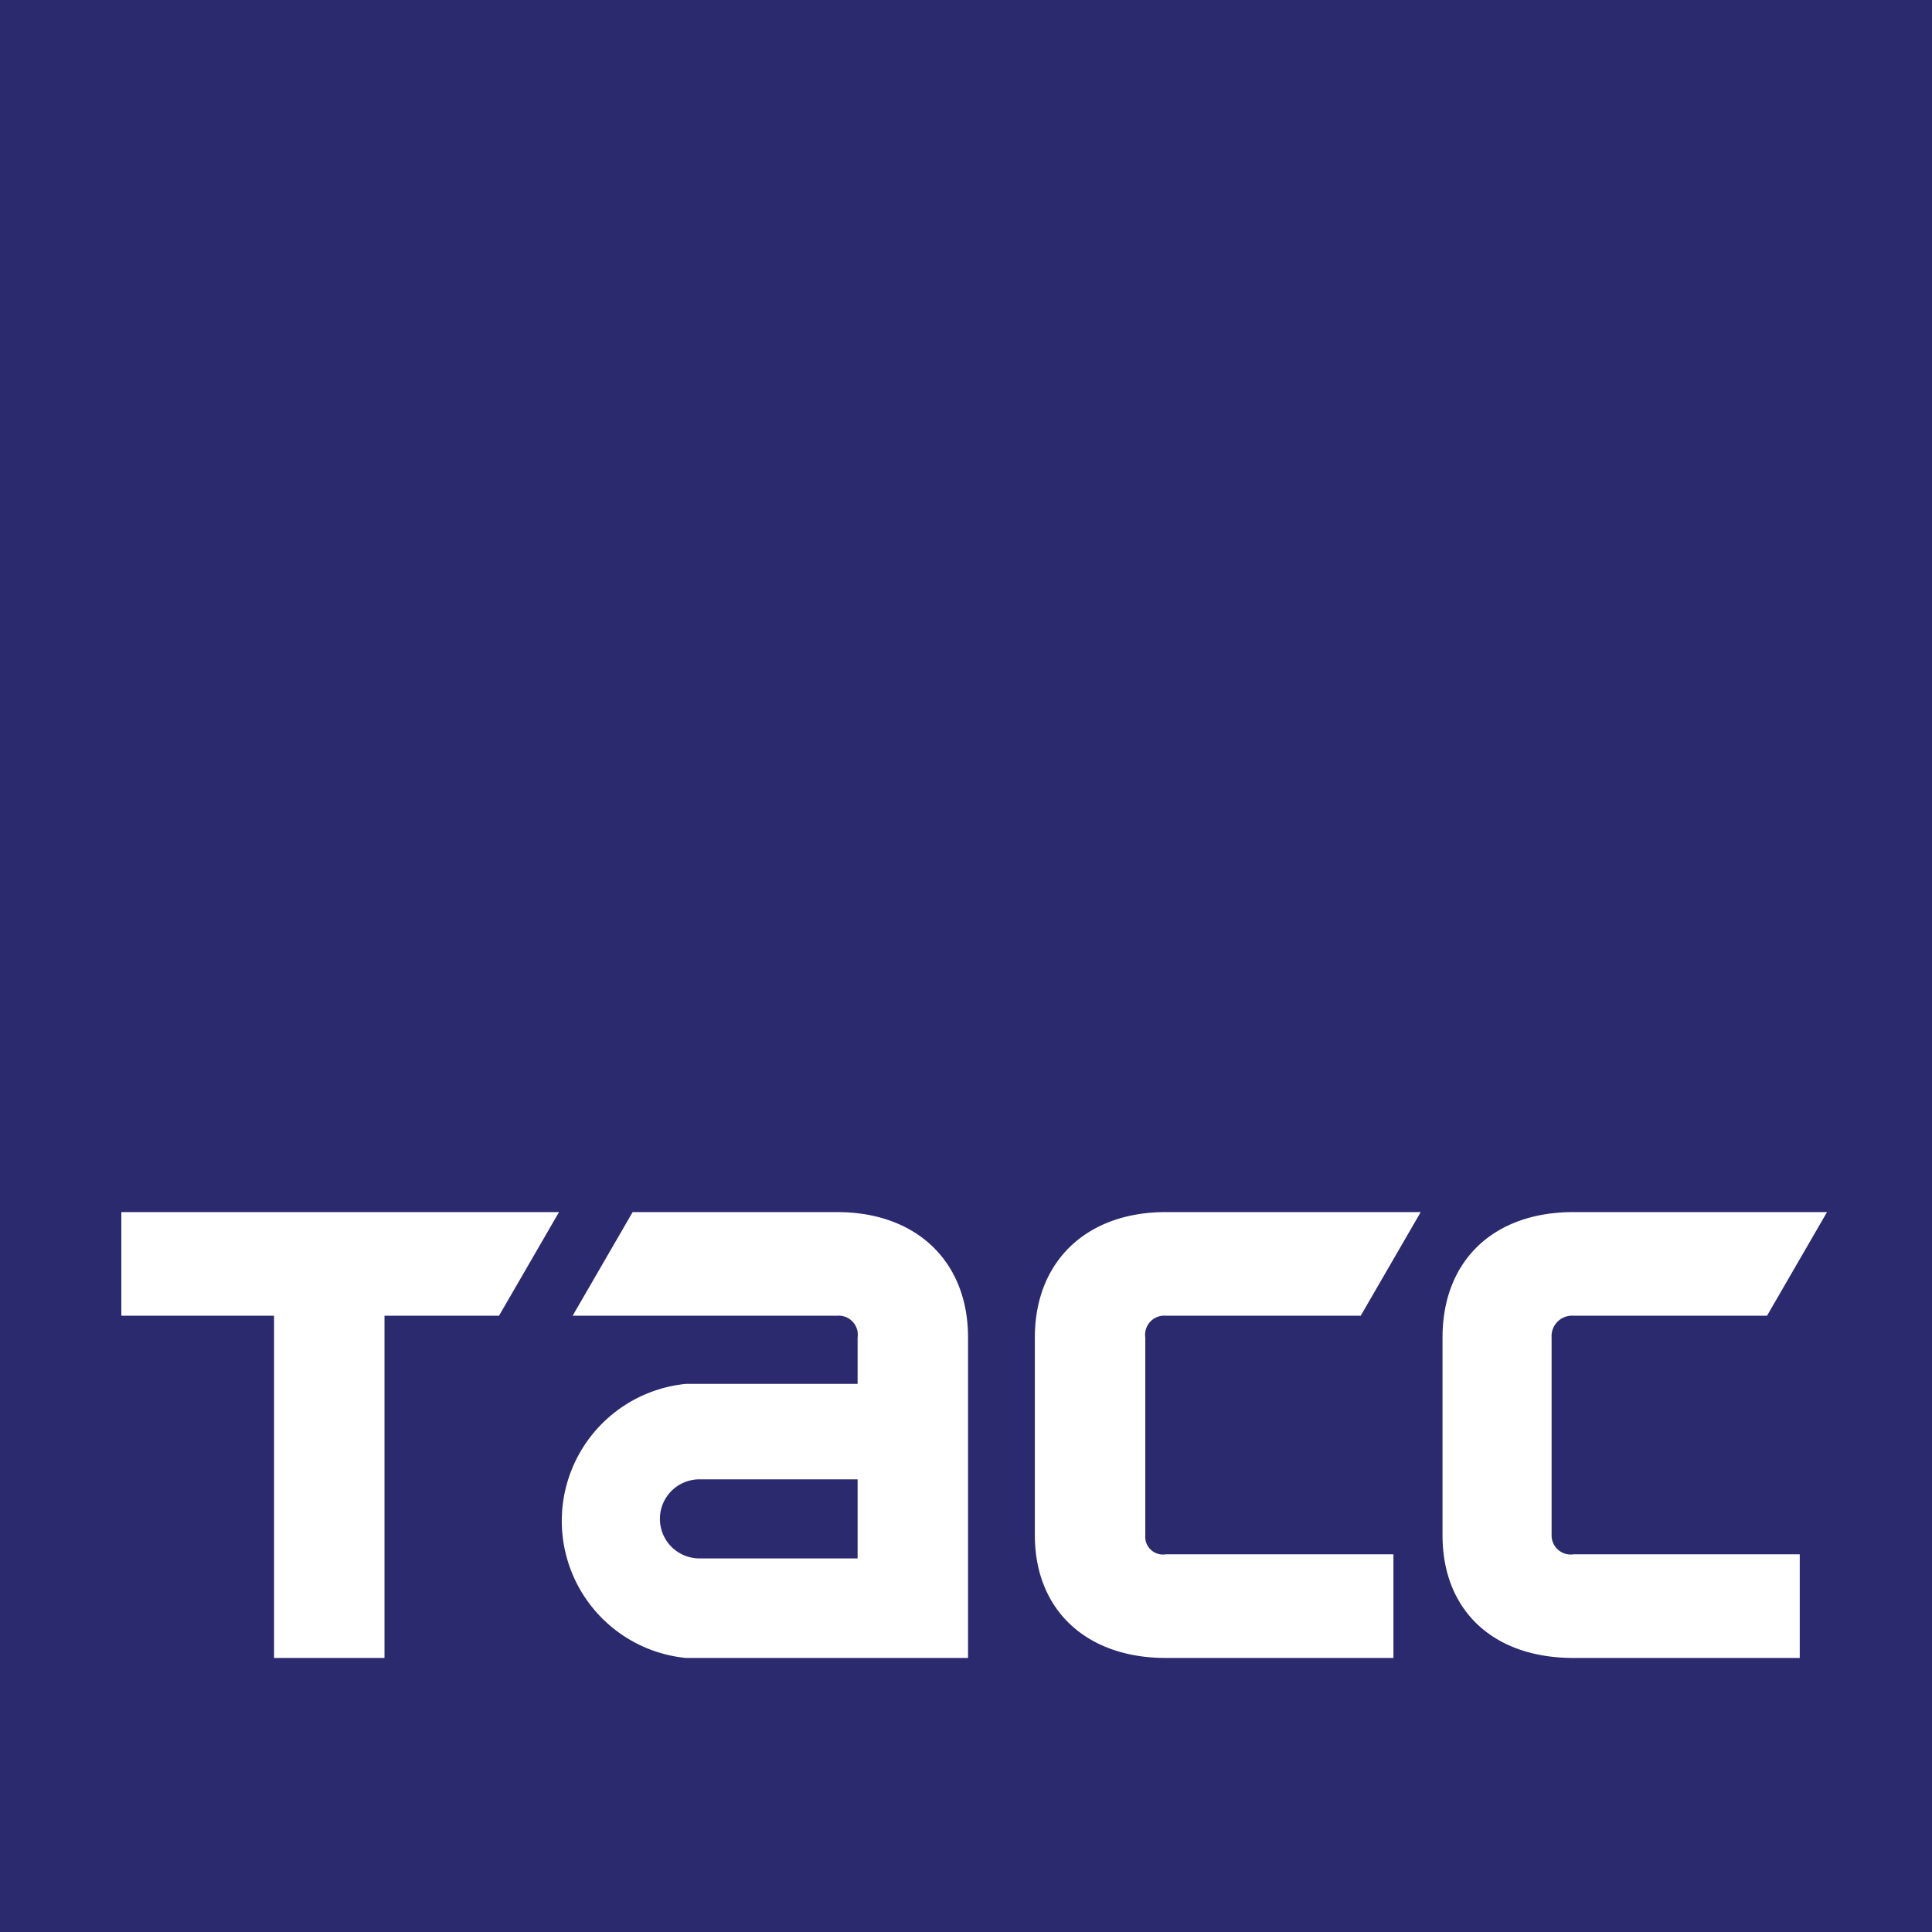 <svg id="Layer_1" data-name="Layer 1" xmlns="http://www.w3.org/2000/svg" width="50mm" height="50mm" viewBox="0 0 141.7 141.7">
  <defs>
    <style>
      .cls-1 {
        fill: #2c2a6f;
      }

      .cls-2 {
        fill: #fff;
      }
    </style>
  </defs>
  <title>Tass_logo__blui_rgb_rus</title>
  <rect class="cls-1" width="141.7" height="141.73"/>
  <polygon class="cls-2" points="8.9 88.9 41 88.9 36.6 96.5 28.2 96.5 28.2 121.6 20.1 121.6 20.1 96.5 8.9 96.5 8.9 88.9"/>
  <path class="cls-2" d="M85.5,96.5A1.4,1.4,0,0,0,84,98.1v14.5a1.3,1.3,0,0,0,1.5,1.4h16.7v7.6H85.5c-5.8,0-9.6-3.5-9.6-9V98.1c0-5.6,3.8-9.2,9.6-9.2h18.7l-4.4,7.6Z" transform="translate(0 0)"/>
  <path class="cls-2" d="M61.4,88.9h-15L42,96.5H61.4a1.4,1.4,0,0,1,1.5,1.6v3.4H50.3a10.1,10.1,0,0,0,0,20.1H71V98.1c0-5.6-3.8-9.2-9.6-9.2m1.5,25.4H51.3a2.9,2.9,0,1,1,0-5.8H62.9Z" transform="translate(0 0)"/>
  <path class="cls-2" d="M115.4,96.5a1.5,1.5,0,0,0-1.6,1.6v14.5a1.4,1.4,0,0,0,1.6,1.4H132v7.6H115.4c-5.9,0-9.6-3.5-9.6-9V98.1c0-5.6,3.7-9.2,9.6-9.2H134l-4.4,7.6Z" transform="translate(0 0)"/>
</svg>
